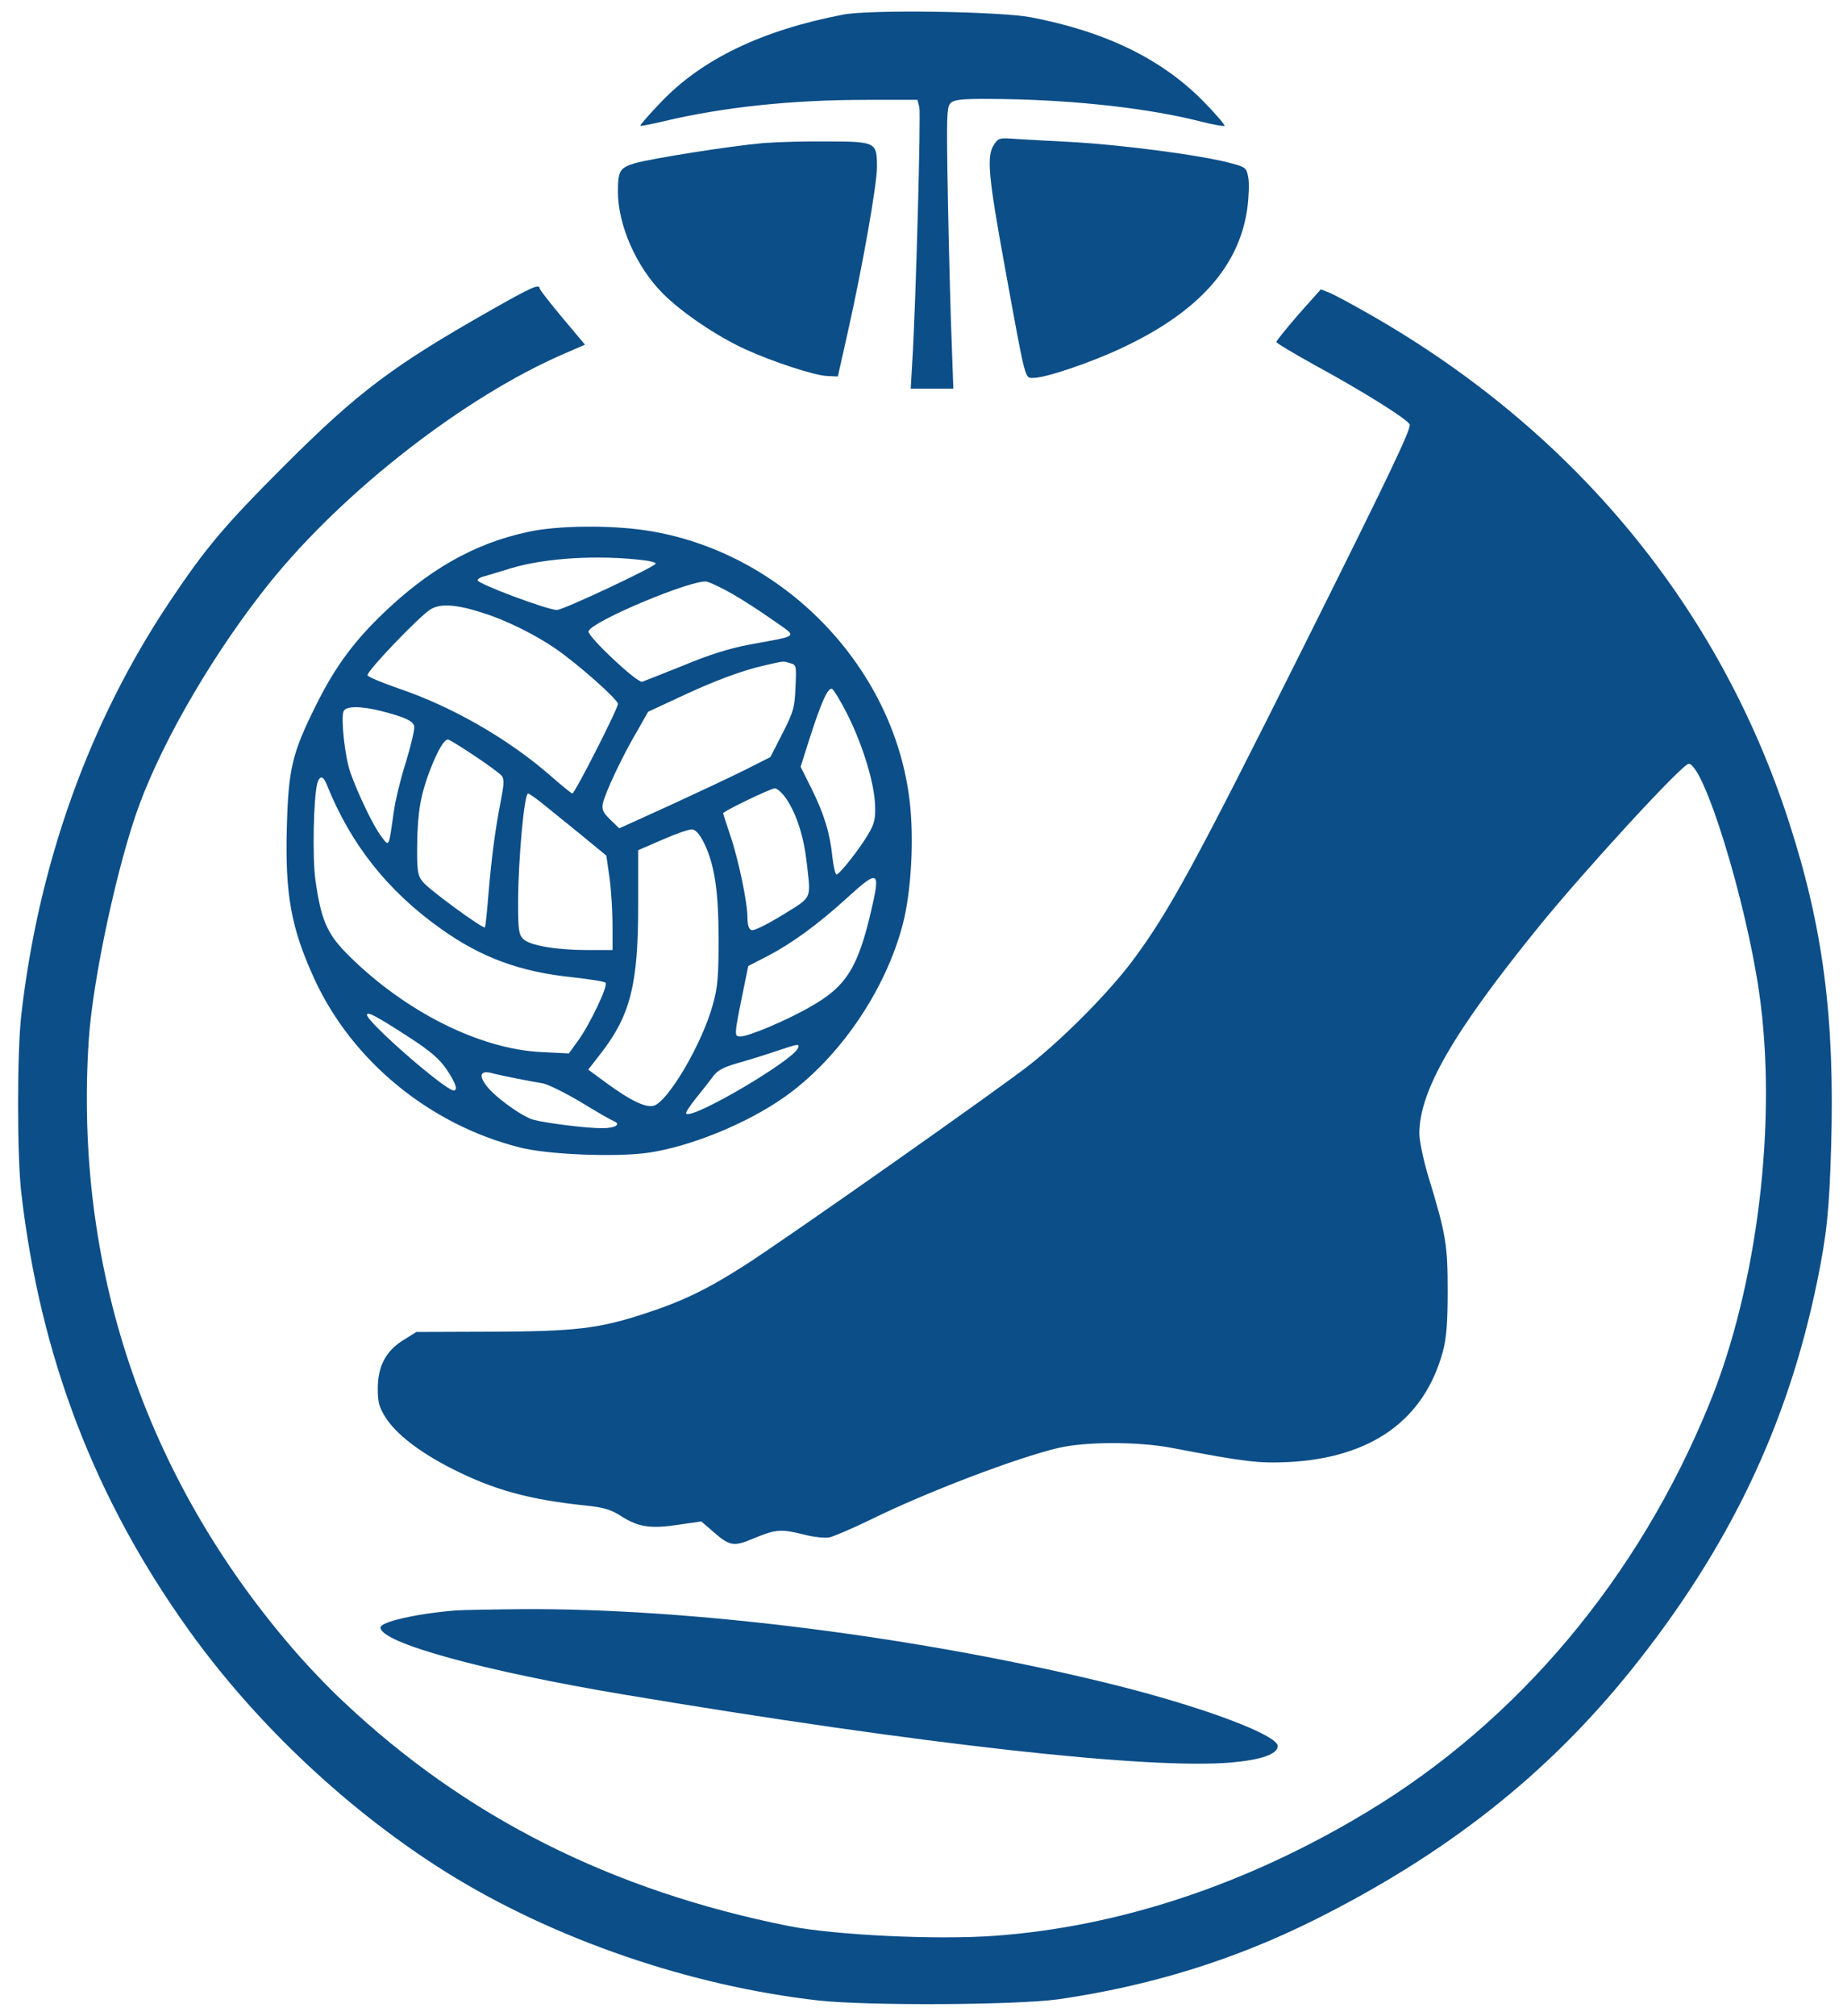 <?xml version="1.0" standalone="no"?>
<!DOCTYPE svg PUBLIC "-//W3C//DTD SVG 20010904//EN"
 "http://www.w3.org/TR/2001/REC-SVG-20010904/DTD/svg10.dtd">
<svg version="1.0" xmlns="http://www.w3.org/2000/svg"
 width="683pt" height="747pt" viewBox="0 0 683 747"
 preserveAspectRatio="xMidYMid meet">

<g transform="translate(0,747) scale(0.1,-0.1)"
fill="#0c4e88" stroke="none">
<path d="M3125 7416 c-301 -58 -524 -165 -676 -325 -44 -46 -78 -85 -76 -87 2
-2 41 6 88 17 220 52 470 79 751 79 l188 0 7 -27 c6 -27 -13 -732 -26 -940
l-6 -103 79 0 79 0 -6 168 c-4 92 -10 327 -14 522 -6 335 -5 356 12 370 15 12
49 15 189 13 277 -4 548 -35 739 -84 44 -11 82 -18 85 -15 2 3 -31 42 -74 86
-155 160 -366 263 -644 316 -118 22 -596 29 -695 10z"/>
<path d="M3683 6933 c-27 -42 -21 -113 41 -453 79 -433 73 -410 107 -410 44 0
213 57 327 111 282 132 433 300 464 514 6 44 8 97 4 117 -6 35 -10 39 -59 52
-111 31 -418 71 -617 81 -63 3 -145 8 -182 10 -65 5 -68 4 -85 -22z"/>
<path d="M2830 6940 c-125 -11 -415 -57 -478 -75 -55 -17 -62 -28 -62 -105 0
-123 67 -277 165 -376 69 -70 201 -160 309 -209 104 -47 254 -96 301 -98 l40
-2 37 165 c55 245 108 547 108 611 0 92 -4 94 -177 95 -81 1 -191 -2 -243 -6z"/>
<path d="M1816 6319 c-361 -205 -488 -301 -757 -569 -227 -227 -296 -308 -434
-515 -294 -441 -482 -964 -546 -1525 -16 -136 -16 -526 0 -660 70 -606 272
-1133 621 -1620 250 -349 593 -671 956 -898 397 -247 900 -420 1379 -474 184
-20 736 -17 890 5 341 50 647 145 943 292 493 246 866 540 1179 930 360 449
578 904 687 1436 36 176 45 263 52 498 14 478 -29 814 -157 1208 -258 795
-795 1445 -1549 1876 -63 36 -131 73 -150 81 l-35 14 -83 -93 c-45 -52 -82
-98 -82 -102 0 -4 65 -43 143 -86 174 -95 337 -196 351 -219 8 -13 -72 -181
-391 -820 -405 -811 -501 -986 -634 -1165 -88 -118 -250 -282 -379 -385 -114
-90 -898 -642 -1060 -746 -139 -89 -230 -133 -368 -178 -173 -57 -261 -67
-573 -68 l-276 -1 -48 -30 c-65 -40 -95 -97 -95 -180 0 -50 5 -69 29 -107 39
-61 124 -127 241 -187 156 -80 289 -117 500 -139 68 -7 94 -15 133 -40 63 -40
109 -47 212 -31 l84 12 36 -31 c70 -62 82 -64 160 -31 80 33 100 35 186 13 34
-9 76 -13 93 -10 17 4 85 33 151 65 206 102 548 232 700 267 100 23 294 23
415 0 277 -53 324 -58 435 -53 308 16 503 156 572 409 13 47 18 104 18 223 0
173 -6 211 -71 424 -19 62 -34 135 -34 161 0 159 127 378 447 772 173 212 528
598 551 598 56 0 211 -501 261 -845 69 -475 -5 -1089 -185 -1528 -263 -644
-709 -1174 -1269 -1511 -444 -268 -915 -424 -1376 -458 -216 -16 -593 2 -766
36 -655 131 -1197 403 -1651 832 -52 48 -137 137 -189 198 -548 637 -809 1416
-754 2254 15 226 107 654 188 872 93 250 282 571 481 819 275 342 725 692
1094 851 l76 33 -84 100 c-46 55 -84 104 -84 108 0 19 -31 5 -184 -82z"/>
<path d="M1960 5500 c-204 -43 -378 -143 -556 -318 -101 -100 -166 -190 -234
-327 -88 -177 -101 -234 -107 -450 -7 -250 16 -375 103 -564 140 -303 427
-538 759 -622 103 -27 357 -37 477 -20 157 23 366 108 506 207 202 143 374
394 438 641 31 120 42 314 25 456 -59 501 -474 926 -978 1002 -134 20 -326 18
-433 -5z m428 -106 c23 -3 42 -8 42 -12 0 -11 -343 -172 -366 -172 -35 0 -294
97 -294 110 0 4 8 10 18 13 9 2 58 17 107 32 127 38 323 50 493 29z m327 -125
c39 -22 106 -66 150 -97 92 -65 102 -55 -86 -90 -75 -14 -149 -37 -245 -77
-77 -31 -146 -58 -154 -61 -19 -5 -204 169 -199 187 11 37 389 195 439 184 14
-4 57 -24 95 -46z m-925 -70 c87 -27 196 -82 270 -133 85 -59 230 -188 230
-204 0 -18 -160 -332 -169 -332 -3 0 -40 30 -81 66 -157 137 -366 257 -565
324 -60 21 -111 42 -113 48 -4 14 189 216 233 244 36 23 97 19 195 -13z m1138
-186 c23 -6 24 -9 20 -89 -3 -75 -7 -91 -48 -171 l-45 -88 -95 -48 c-52 -26
-178 -85 -280 -132 l-185 -84 -33 32 c-27 26 -32 37 -28 60 8 38 72 175 126
266 l42 74 112 52 c129 61 236 101 321 120 75 17 66 16 93 8z m214 -193 c57
-115 99 -254 101 -335 2 -49 -3 -68 -25 -105 -32 -55 -107 -150 -118 -150 -4
0 -11 28 -15 63 -9 90 -31 161 -77 254 l-41 82 32 101 c43 134 68 192 84 188
6 -2 33 -46 59 -98z m-1727 15 c85 -22 114 -35 120 -55 3 -9 -11 -68 -30 -131
-20 -63 -41 -148 -46 -189 -19 -133 -16 -128 -46 -89 -30 39 -87 159 -115 238
-20 58 -35 198 -25 225 8 21 63 21 142 1z m343 -165 c49 -32 94 -66 101 -74
10 -12 9 -31 -3 -93 -21 -107 -34 -207 -46 -347 -5 -65 -11 -120 -13 -122 -6
-7 -212 143 -231 170 -19 24 -21 41 -20 141 2 120 13 182 50 278 27 68 50 107
64 107 5 0 49 -27 98 -60z m-547 -107 c88 -220 225 -394 424 -535 149 -106
293 -159 488 -179 61 -7 116 -15 121 -20 11 -10 -59 -157 -104 -218 l-32 -44
-101 5 c-229 11 -504 149 -714 357 -80 79 -103 130 -124 280 -12 83 -7 309 7
359 9 30 22 28 35 -5z m1704 -54 c38 -58 64 -139 75 -238 15 -135 22 -122 -90
-191 -57 -35 -107 -60 -115 -56 -10 3 -15 19 -15 47 0 56 -34 218 -65 308 -14
41 -25 76 -25 78 0 7 176 92 191 92 9 1 29 -18 44 -40z m-911 -11 c22 -18 86
-70 142 -115 l101 -83 12 -83 c6 -45 11 -124 11 -174 l0 -93 -92 0 c-117 0
-215 17 -239 41 -17 17 -19 35 -19 142 1 158 23 397 37 397 3 0 24 -14 47 -32z
m604 -149 c40 -81 55 -179 55 -359 0 -136 -3 -178 -21 -241 -39 -145 -167
-362 -220 -376 -31 -7 -85 19 -174 84 l-68 50 45 58 c111 142 140 257 140 547
l0 208 90 39 c50 22 99 39 110 38 13 -1 28 -18 43 -48z m622 -247 c-50 -217
-93 -286 -225 -361 -88 -51 -230 -111 -261 -111 -24 0 -24 1 12 178 l17 83 66
34 c92 47 190 118 301 219 115 105 123 101 90 -42z m-1711 -477 c77 -50 109
-78 136 -117 35 -53 43 -78 26 -78 -31 0 -321 253 -321 280 0 14 36 -5 159
-85z m1439 -37 c-15 -45 -392 -267 -415 -244 -3 3 12 27 33 53 22 27 50 63 63
80 18 26 36 37 94 54 40 11 104 31 142 44 84 28 88 29 83 13z m-1048 -113 c36
-7 82 -16 102 -19 20 -4 83 -35 140 -69 57 -35 111 -66 121 -70 31 -12 8 -27
-41 -27 -59 0 -204 18 -254 31 -43 11 -149 88 -178 130 -26 35 -18 53 19 44
14 -4 55 -13 91 -20z"/>
<path d="M1685 1503 c-143 -12 -275 -42 -275 -63 0 -56 378 -161 906 -249
1092 -183 1942 -278 2248 -251 111 10 171 31 171 61 0 40 -269 142 -595 224
-707 177 -1574 288 -2210 283 -113 -1 -223 -3 -245 -5z"/>
</g>
</svg>
